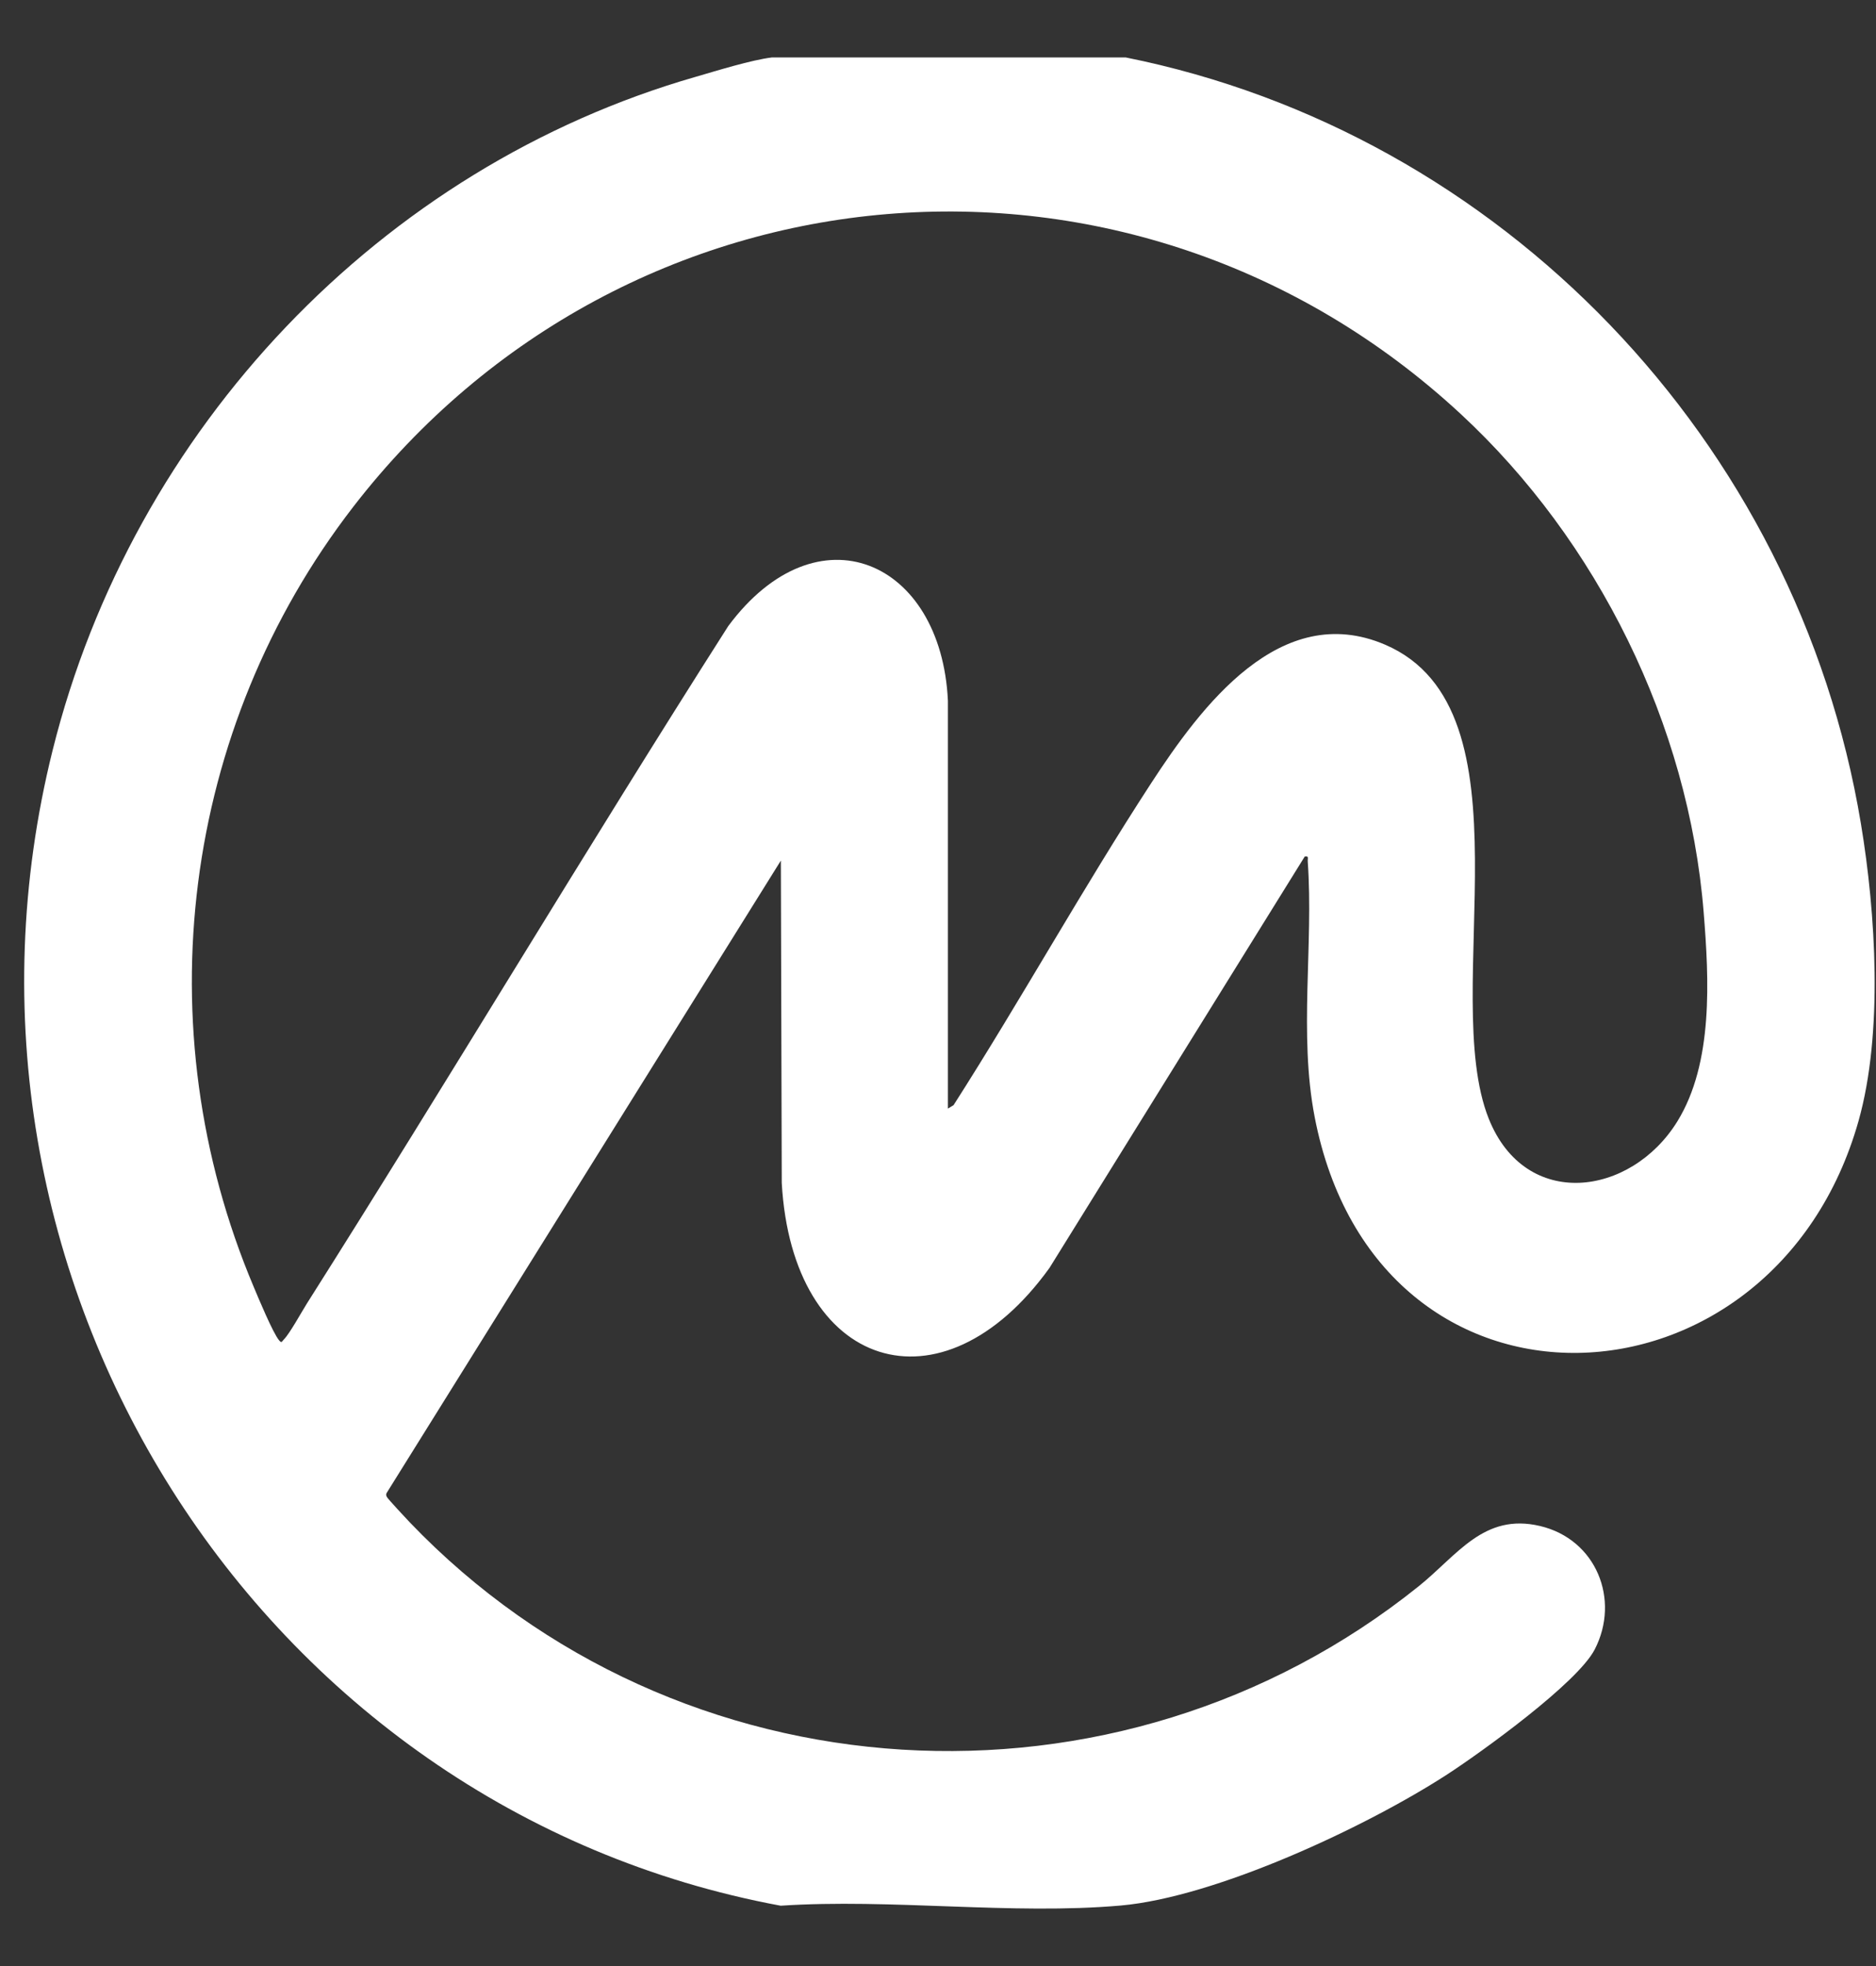 <svg width="21" height="22" viewBox="0 0 21 22" fill="none" xmlns="http://www.w3.org/2000/svg">
<rect x="0" y="0" width="21" height="22" fill="#333333" stroke="none"/>
<path d="M12.602 0.643C16.797 1.484 20.118 4.924 20.831 9.216C20.998 10.219 21.081 11.561 20.805 12.542C19.856 15.909 15.413 16.115 14.716 12.497C14.537 11.569 14.705 10.576 14.639 9.641C14.636 9.607 14.656 9.575 14.605 9.585L11.748 14.188C10.54 15.865 8.868 15.326 8.751 13.237L8.741 9.63L4.329 16.705C4.319 16.721 4.322 16.734 4.33 16.75C4.341 16.773 4.55 16.996 4.588 17.036C7.583 20.162 12.515 20.451 15.88 17.751C16.314 17.403 16.609 16.927 17.239 17.076C17.87 17.225 18.139 17.902 17.851 18.458C17.657 18.833 16.587 19.604 16.203 19.854C15.295 20.443 13.613 21.229 12.545 21.323C11.329 21.43 9.97 21.243 8.739 21.325C2.894 20.242 -0.881 14.294 0.589 8.396C1.487 4.792 4.265 1.87 7.79 0.859C8.025 0.791 8.41 0.671 8.64 0.643H12.602ZM16.353 4.634C12.688 1.237 7.009 1.717 3.953 5.673C2.038 8.153 1.612 11.493 2.84 14.4C2.891 14.522 3.056 14.918 3.124 14.998C3.154 15.034 3.153 15.013 3.179 14.987C3.244 14.921 3.374 14.684 3.435 14.587C5.028 12.073 6.552 9.515 8.152 7.006C9.149 5.663 10.537 6.267 10.611 7.842V12.405L10.674 12.367C11.431 11.183 12.117 9.945 12.884 8.767C13.444 7.907 14.332 6.712 15.505 7.214C17.202 7.942 16.103 11.11 16.665 12.518C17.077 13.55 18.257 13.389 18.776 12.549C19.181 11.893 19.131 10.956 19.071 10.21C18.902 8.104 17.88 6.049 16.353 4.634H16.353Z" fill="white"/>
</svg>
